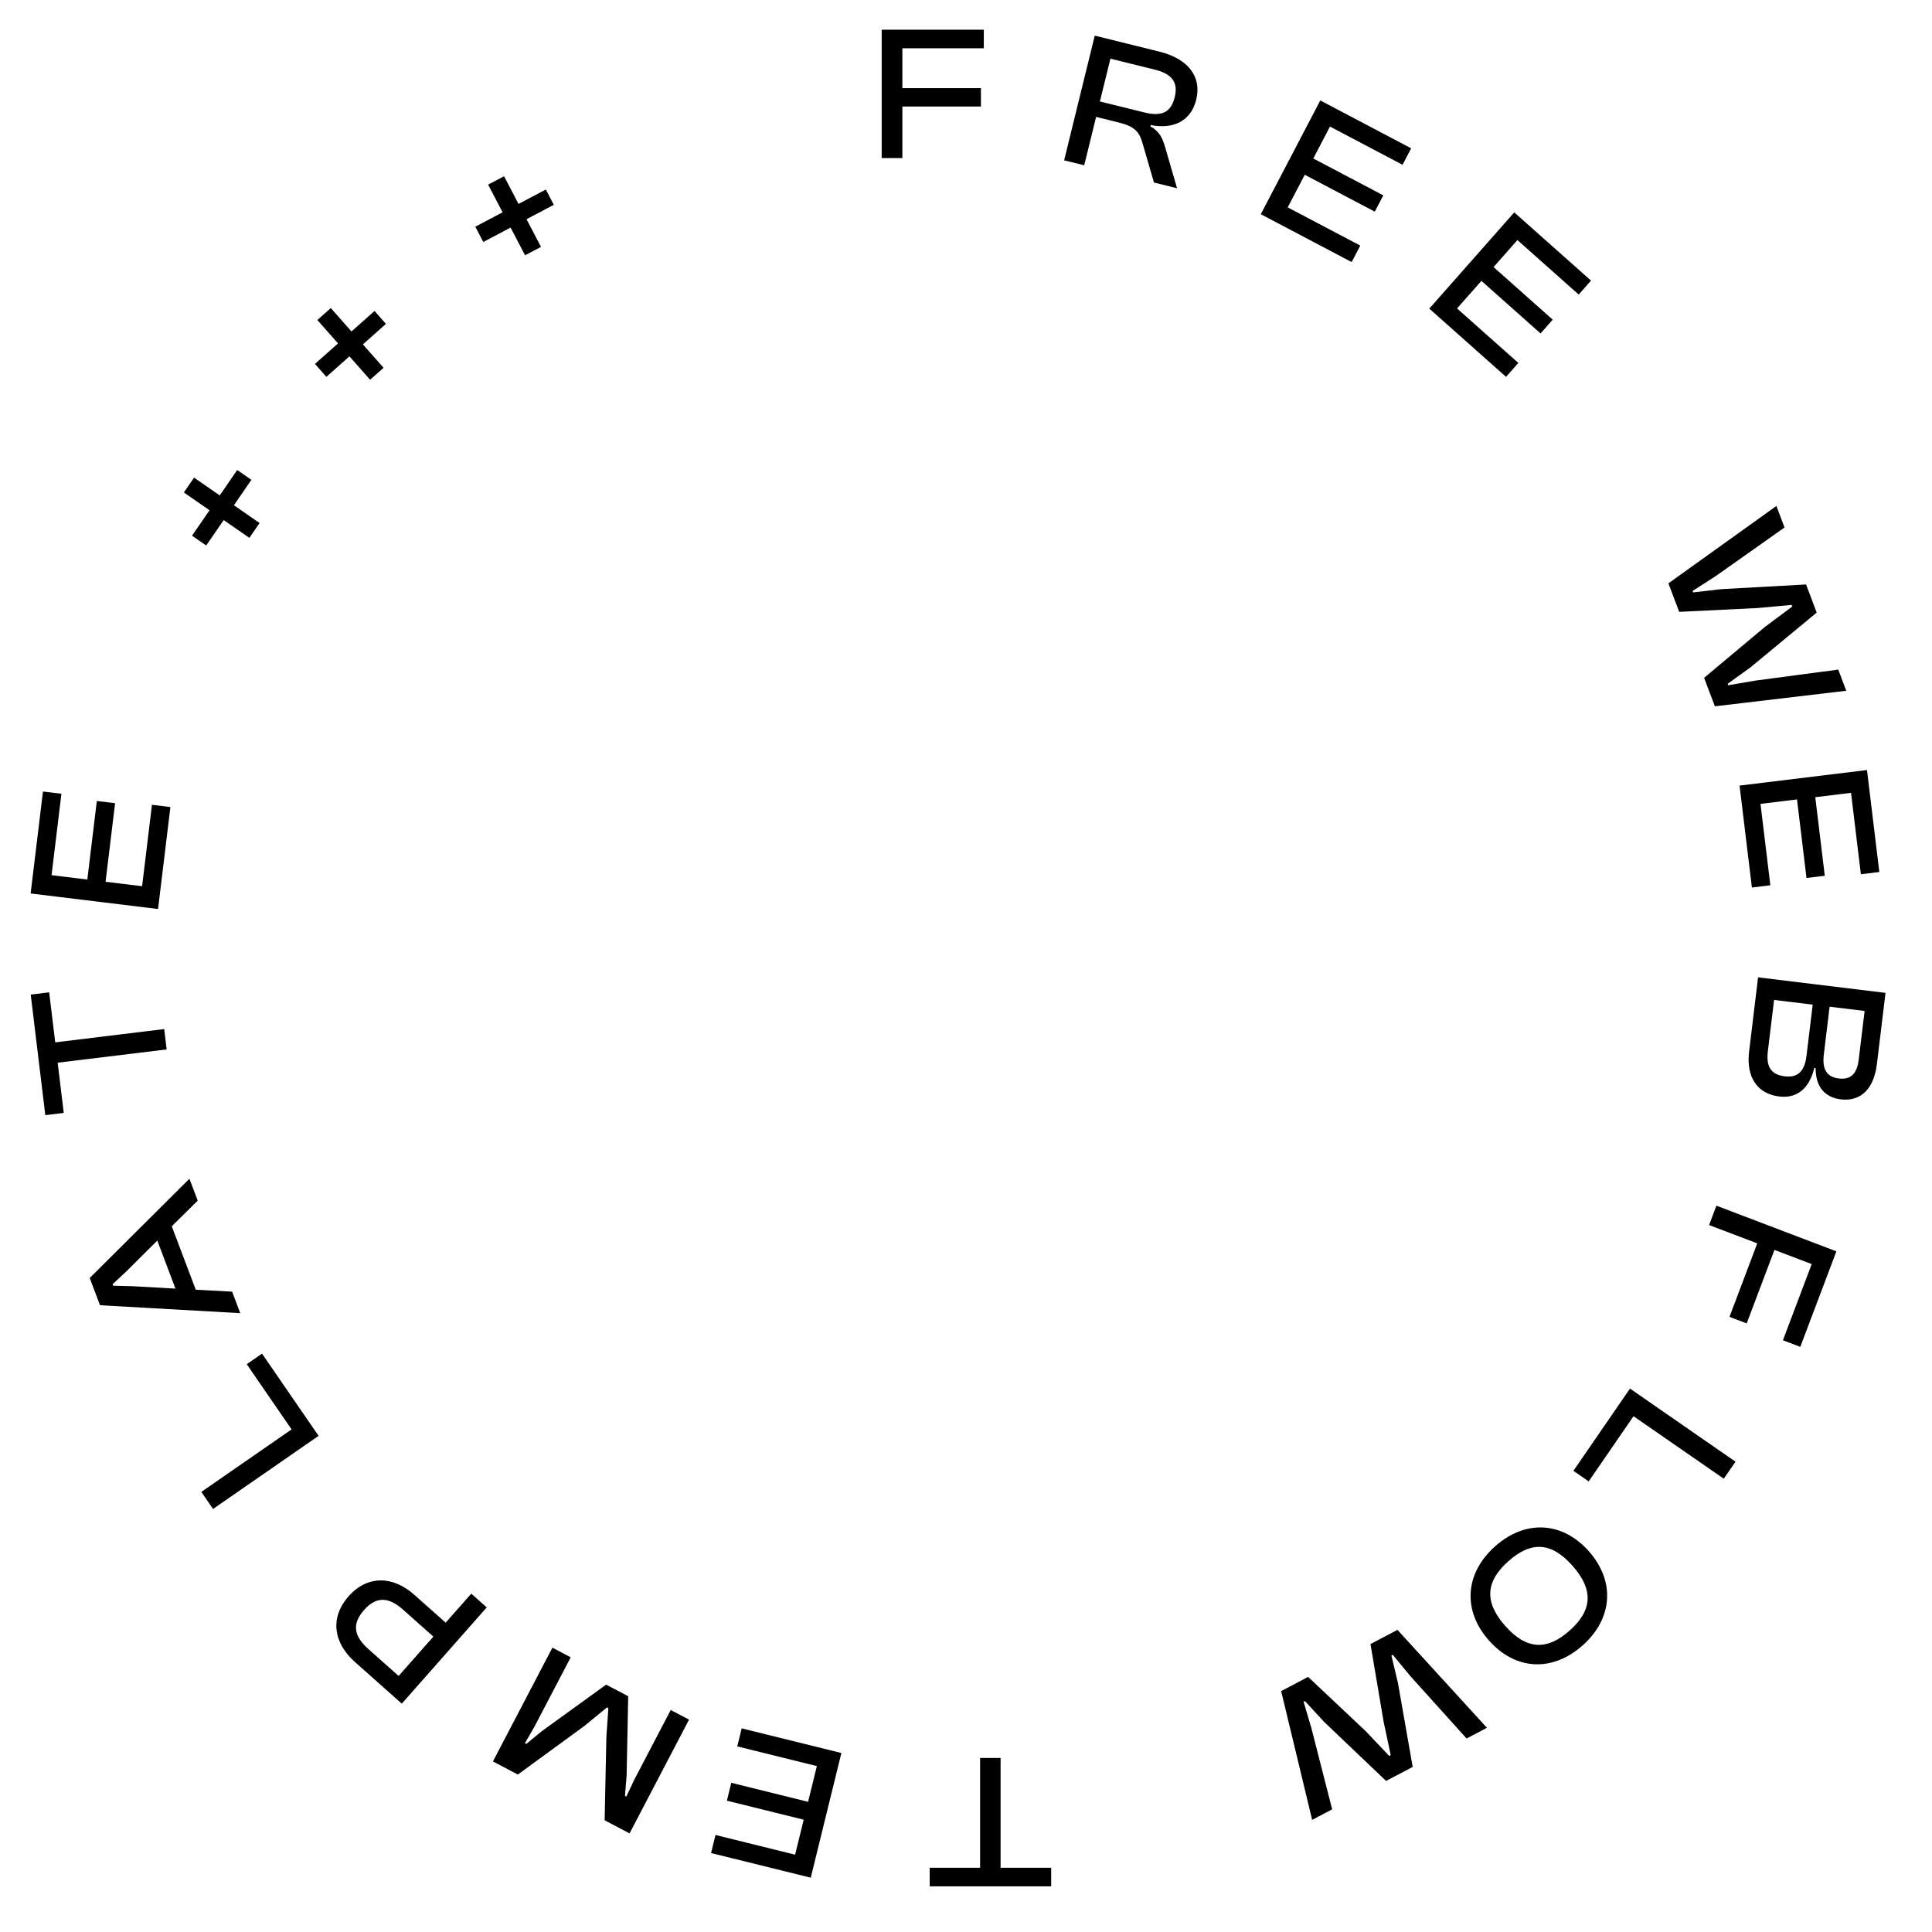 <svg width="110" height="110" viewBox="0 0 110 110" fill="none" xmlns="http://www.w3.org/2000/svg">
<path d="M51.377 9V6.065L55.85 6.065V5.018L51.377 5.018V2.749L56.014 2.749V1.691L50.199 1.691V9H51.377Z" fill="black"/>
<path d="M61.731 9.41L62.408 6.656L63.71 6.978C64.6 7.198 64.871 7.512 65.051 8.152L65.702 10.393L67.016 10.717L66.334 8.369C66.189 7.861 66.013 7.48 65.499 7.196L65.517 7.122C66.87 7.378 67.82 6.848 68.109 5.672C68.434 4.348 67.626 3.339 66.016 2.941L62.331 2.029L60.587 9.128L61.731 9.41ZM63.222 3.34L65.753 3.966C66.706 4.202 67.097 4.669 66.883 5.538C66.665 6.428 66.108 6.638 65.155 6.403L62.624 5.777L63.222 3.34Z" fill="black"/>
<path d="M76.958 14.921L77.448 13.983L73.317 11.807L74.288 9.951L78.274 12.051L78.76 11.123L74.773 9.023L75.724 7.206L79.855 9.382L80.345 8.444L75.172 5.719L71.784 12.196L76.958 14.921Z" fill="black"/>
<path d="M85.748 21.457L86.448 20.664L82.958 17.561L84.345 15.991L87.712 18.985L88.405 18.2L85.038 15.206L86.395 13.668L89.884 16.771L90.585 15.977L86.215 12.092L81.378 17.572L85.748 21.457Z" fill="black"/>
<path d="M95.606 34.836L100.072 34.619L102.01 34.441L102.045 34.533L100.48 35.701L97.025 38.592L97.638 40.214L105.117 39.329L104.662 38.124L99.953 38.749L98.397 39.015L98.367 38.933L99.668 37.994L103.435 34.879L102.83 33.277L97.987 33.545L96.4 33.729L96.369 33.647L97.701 32.79L101.604 30.032L101.141 28.808L94.992 33.214L95.606 34.836Z" fill="black"/>
<path d="M99.746 50.532L100.796 50.404L100.235 45.769L102.314 45.516L102.855 49.989L103.895 49.862L103.354 45.389L105.39 45.141L105.951 49.776L107.001 49.648L106.299 43.843L99.043 44.728L99.746 50.532Z" fill="black"/>
<path d="M99.588 59.858C99.407 61.353 100.065 62.279 101.31 62.431C102.263 62.547 103.008 62.023 103.298 60.805L103.374 60.814C103.37 61.935 103.951 62.489 104.807 62.593C105.955 62.733 106.694 61.977 106.862 60.591L107.353 56.53L100.098 55.646L99.588 59.858ZM106.163 57.56L105.827 60.333C105.729 61.145 105.369 61.486 104.687 61.403C104.005 61.32 103.741 60.87 103.839 60.058L104.17 57.318L106.163 57.56ZM103.207 57.2L102.853 60.124C102.749 60.98 102.372 61.374 101.614 61.281C100.823 61.185 100.55 60.723 100.654 59.857L101.008 56.932L103.207 57.2Z" fill="black"/>
<path d="M97.308 69.749L100.051 70.792L98.47 74.976L99.449 75.349L101.03 71.165L103.151 71.972L101.512 76.309L102.501 76.685L104.556 71.246L97.725 68.646L97.308 69.749Z" fill="black"/>
<path d="M89.583 83.743L90.453 84.345L93.006 80.633L98.145 84.192L98.812 83.222L92.804 79.06L89.583 83.743Z" fill="black"/>
<path d="M85.131 88.036C83.402 89.573 83.259 91.686 84.768 93.395C86.277 95.104 88.384 95.216 90.112 93.679C91.824 92.157 91.976 90.037 90.467 88.328C88.958 86.619 86.843 86.514 85.131 88.036ZM85.882 88.887C87.178 87.734 88.332 87.789 89.537 89.154C90.743 90.52 90.665 91.684 89.369 92.837C88.072 93.989 86.903 93.934 85.697 92.568C84.492 91.203 84.585 90.039 85.882 88.887Z" fill="black"/>
<path d="M78.03 93.605L78.776 98.021L79.182 99.928L79.096 99.974L77.753 98.56L74.478 95.476L72.944 96.285L74.709 103.616L75.848 103.016L74.67 98.409L74.222 96.893L74.299 96.853L75.384 98.032L78.918 101.399L80.433 100.601L79.592 95.816L79.222 94.26L79.299 94.219L80.307 95.439L83.502 98.984L84.661 98.374L79.565 92.797L78.03 93.605Z" fill="black"/>
<path d="M55.803 100.091V106.342H52.933V107.4H59.85V106.342H56.97V100.091H55.803Z" fill="black"/>
<path d="M42.229 98.406L41.976 99.433L46.509 100.554L46.009 102.588L41.636 101.506L41.386 102.524L45.759 103.605L45.27 105.597L40.738 104.476L40.485 105.504L46.161 106.908L47.905 99.809L42.229 98.406Z" fill="black"/>
<path d="M38.189 97.36L36.111 101.333L35.659 102.291L35.582 102.25L35.677 101.104L35.767 96.577L34.512 95.916L30.851 98.562L29.965 99.292L29.887 99.251L30.416 98.334L32.494 94.361L31.452 93.811L28.065 100.288L29.483 101.036L33.289 98.256L34.561 97.212L34.638 97.253L34.524 98.906L34.425 103.638L35.844 104.386L39.231 97.909L38.189 97.36Z" fill="black"/>
<path d="M26.833 90.736L25.375 92.388L23.581 90.794C22.366 89.714 20.914 89.678 19.845 90.888C18.769 92.107 18.987 93.541 20.202 94.621L22.876 96.999L27.713 91.519L26.833 90.736ZM20.984 93.9C20.16 93.168 20.011 92.481 20.726 91.671C21.44 90.861 22.139 90.927 22.962 91.659L24.674 93.182L22.696 95.422L20.984 93.9Z" fill="black"/>
<path d="M14.918 77.069L14.048 77.672L16.601 81.384L11.463 84.943L12.13 85.914L18.139 81.752L14.918 77.069Z" fill="black"/>
<path d="M13.216 73.542L11.145 73.431L9.78 69.819L11.257 68.358L10.786 67.113L5.108 72.764L5.694 74.315L13.679 74.766L13.216 73.542ZM7.559 73.232L6.44 73.202L6.409 73.121L7.228 72.354L8.957 70.634L9.99 73.369L7.559 73.232Z" fill="black"/>
<path d="M9.349 58.591L3.144 59.347L2.8 56.499L1.749 56.627L2.58 63.493L3.63 63.365L3.284 60.506L9.489 59.75L9.349 58.591Z" fill="black"/>
<path d="M9.702 45.95L8.651 45.822L8.091 50.457L6.011 50.204L6.553 45.731L5.513 45.604L4.972 50.077L2.936 49.829L3.497 45.194L2.446 45.066L1.744 50.871L8.999 51.755L9.702 45.95Z" fill="black"/>
<path d="M14.779 29.779L13.318 28.766L14.313 27.319L13.506 26.76L12.511 28.207L11.049 27.194L10.468 28.039L11.929 29.052L10.934 30.499L11.741 31.058L12.736 29.611L14.198 30.623L14.779 29.779Z" fill="black"/>
<path d="M21.839 20.941L20.662 19.608L21.974 18.441L21.325 17.705L20.012 18.872L18.835 17.539L18.069 18.22L19.246 19.553L17.933 20.72L18.583 21.456L19.895 20.289L21.072 21.622L21.839 20.941Z" fill="black"/>
<path d="M30.802 14.056L29.978 12.48L31.532 11.662L31.077 10.792L29.523 11.61L28.699 10.034L27.792 10.512L28.616 12.088L27.062 12.907L27.517 13.777L29.071 12.958L29.895 14.534L30.802 14.056Z" fill="black"/>
</svg>
